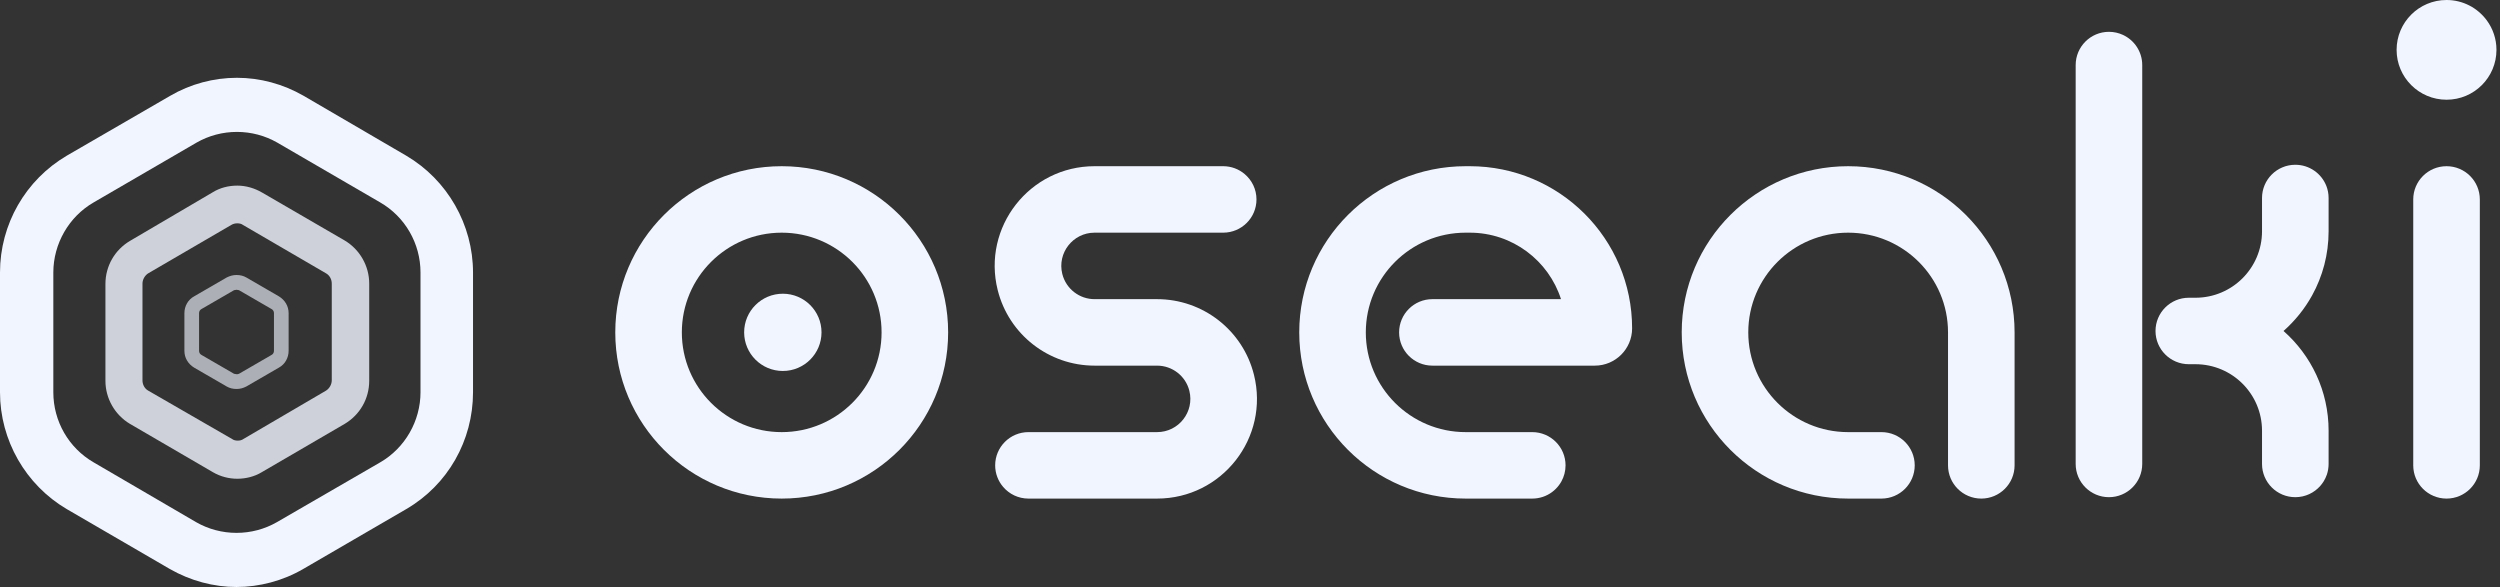 <svg width="707" height="166" viewBox="0 0 707 166" fill="none" xmlns="http://www.w3.org/2000/svg">
    <rect x="0" y="0" width="707" height="166" fill="#333333" stroke="none"/>
    <g clip-path="url(#clip0_4009_8691)">
    <path d="M67 37.304C71.029 37.304 74.943 38.348 78.397 40.319L107.522 57.246C114.545 61.304 118.919 68.841 118.919 77.073V110.928C118.919 119.043 114.545 126.696 107.522 130.754L78.282 147.681C74.828 149.652 70.914 150.696 66.885 150.696C62.856 150.696 58.942 149.652 55.488 147.681L26.478 130.754C19.455 126.696 15.081 119.159 15.081 110.928V77.073C15.081 68.957 19.455 61.304 26.478 57.246L55.603 40.319C59.057 38.348 62.971 37.304 67 37.304ZM67 22C60.438 22 53.876 23.739 48.12 27.101L18.88 44.029C7.253 50.87 0 63.391 0 77.073V110.928C0 124.493 7.253 137.13 18.88 143.971L48.005 160.899C53.876 164.261 60.438 166 66.885 166C73.332 166 80.009 164.261 85.765 160.899L114.89 143.971C126.632 137.13 133.77 124.609 133.77 110.928V77.073C133.77 63.507 126.517 50.87 114.89 44.029L85.88 27.101C80.009 23.739 73.562 22 67 22Z" fill="#F1F5FF"/>
    <g opacity="0.9">
    <path opacity="0.9" d="M67.115 63.159C67.691 63.159 68.267 63.275 68.727 63.623L92.212 77.304C93.248 77.883 93.823 79.043 93.823 80.202V107.565C93.823 108.724 93.133 109.884 92.212 110.463L68.842 124.144C68.382 124.492 67.806 124.608 67.231 124.608C66.655 124.608 66.079 124.492 65.619 124.144L41.904 110.463C40.868 109.884 40.292 108.724 40.292 107.565V80.202C40.292 79.043 40.983 77.883 41.904 77.304L65.389 63.623C65.964 63.275 66.54 63.159 67.115 63.159ZM67.115 52.492C64.698 52.492 62.28 53.072 60.208 54.347L36.724 68.144C32.464 70.695 29.816 75.217 29.816 80.318V107.681C29.816 112.666 32.464 117.304 36.724 119.855L60.208 133.536C62.395 134.811 64.813 135.391 67.115 135.391C69.418 135.391 71.95 134.811 74.023 133.536L97.507 119.855C101.767 117.304 104.414 112.782 104.414 107.681V80.202C104.414 75.217 101.767 70.579 97.507 68.028L74.138 54.463C71.95 53.188 69.533 52.492 67.115 52.492Z" fill="#F1F5FF"/>
    </g>
    <g opacity="0.8">
    <path opacity="0.8" d="M66.886 81.943C67.116 81.943 67.346 82.059 67.576 82.059L76.786 87.393C77.247 87.625 77.477 88.088 77.477 88.552V99.219C77.477 99.683 77.247 100.146 76.786 100.378L67.576 105.712C67.346 105.828 67.116 105.828 66.886 105.828C66.656 105.828 66.425 105.712 66.195 105.712L56.985 100.378C56.525 100.146 56.295 99.683 56.295 99.219V88.552C56.295 88.088 56.525 87.625 56.985 87.393L66.195 82.059C66.54 82.059 66.656 81.943 66.886 81.943ZM66.886 77.769C65.965 77.769 65.044 78.001 64.123 78.465L54.913 83.799C53.187 84.726 52.15 86.581 52.15 88.552V99.219C52.15 101.19 53.187 102.929 54.913 103.972L64.123 109.306C64.929 109.77 65.85 110.001 66.886 110.001C67.922 110.001 68.728 109.77 69.649 109.306L78.858 103.972C80.585 103.045 81.621 101.19 81.621 99.219V88.552C81.621 86.581 80.585 84.842 78.858 83.799L69.649 78.465C68.843 78.001 67.922 77.769 66.886 77.769Z" fill="#F1F5FF"/>
    </g>
    </g>
    <path d="M691.882 28.2C699.681 28.2 706 21.89 706 14.103C706 10.988 704.99 8.113 703.281 5.782C700.712 2.278 696.562 0 691.882 0C684.084 0 677.759 6.315 677.759 14.103C677.759 21.89 684.084 28.2 691.882 28.2Z" fill="#F1F5FF"/>
    <path d="M414.492 47.002C388.5 47.002 367.427 68.044 367.427 93.998C367.427 119.958 388.5 141 414.492 141H433.32C435.409 141 437.337 140.323 438.897 139.176C439.282 138.893 439.639 138.584 439.976 138.248C440.601 137.629 441.135 136.92 441.568 136.141C442.31 134.797 442.738 133.25 442.738 131.602C442.738 126.412 438.518 122.204 433.32 122.204H414.492C398.894 122.204 386.251 109.573 386.251 93.998C386.251 78.423 398.894 65.798 414.492 65.798H415.635C427.717 65.798 437.952 73.698 441.45 84.6H405.08C399.882 84.6 395.668 88.808 395.668 93.998C395.668 99.193 399.882 103.402 405.08 103.402H451.006C456.839 103.402 461.561 98.681 461.561 92.862C461.561 67.532 441.002 47.002 415.635 47.002H414.492Z" fill="#F1F5FF"/>
    <path d="M691.882 47.002C697.08 47.002 701.294 51.21 701.294 56.4V131.602C701.294 136.792 697.08 141 691.882 141C686.68 141 682.465 136.792 682.465 131.602V56.4C682.465 51.21 686.68 47.002 691.882 47.002Z" fill="#F1F5FF"/>
    <path d="M475.59 93.998C475.59 68.044 496.662 47.002 522.654 47.002C548.651 47.002 569.723 68.044 569.723 93.998V131.602C569.723 136.792 565.509 141 560.311 141C555.114 141 550.9 136.792 550.9 131.602V93.998C550.9 78.423 538.251 65.798 522.654 65.798C507.056 65.798 494.413 78.423 494.413 93.998C494.413 109.573 507.056 122.204 522.654 122.204H532.071C537.268 122.204 541.483 126.412 541.483 131.602C541.483 136.792 537.268 141 532.071 141H522.654C496.662 141 475.59 119.958 475.59 93.998Z" fill="#F1F5FF"/>
    <path d="M221.385 104.911C227.426 104.911 232.324 100.02 232.324 93.987C232.324 87.955 227.426 83.064 221.385 83.064C215.343 83.064 210.445 87.955 210.445 93.987C210.445 100.02 215.343 104.911 221.385 104.911Z" fill="#F1F5FF"/>
    <path fill-rule="evenodd" clip-rule="evenodd" d="M221.064 47.002C195.072 47.002 174 68.044 174 93.998C174 119.958 195.072 141 221.064 141C247.061 141 268.134 119.958 268.134 93.998C268.134 68.044 247.061 47.002 221.064 47.002ZM192.824 93.998C192.824 78.423 205.467 65.798 221.064 65.798C236.661 65.798 249.31 78.423 249.31 93.998C249.31 109.573 236.661 122.204 221.064 122.204C205.467 122.204 192.824 109.573 192.824 93.998Z" fill="#F1F5FF"/>
    <path d="M282.15 82.04C277.695 64.241 291.177 47.002 309.547 47.002H345.916C348.224 47.002 350.339 47.834 351.979 49.215C354.03 50.938 355.333 53.514 355.333 56.4C355.333 61.59 351.114 65.798 345.916 65.798H309.547C303.425 65.798 298.933 71.548 300.418 77.479C300.952 79.608 302.186 81.416 303.842 82.674C305.439 83.891 307.426 84.6 309.547 84.6H327.216C340.175 84.6 351.472 93.406 354.613 105.962C359.073 123.761 345.591 141 327.216 141H290.847C287.984 141 285.425 139.725 283.7 137.709C282.29 136.066 281.435 133.933 281.435 131.602C281.435 126.412 285.649 122.204 290.847 122.204H327.216C333.343 122.204 337.835 116.454 336.35 110.522C335.303 106.335 331.538 103.402 327.216 103.402H309.547C296.588 103.402 285.296 94.596 282.15 82.04Z" fill="#F1F5FF"/>
    <path d="M600.348 9.859C599.152 9.309 597.817 9 596.412 9C591.214 9 587 13.208 587 18.398V131.198C587 136.393 591.214 140.602 596.412 140.602C601.609 140.602 605.824 136.393 605.824 131.198V18.398C605.824 14.611 603.58 11.347 600.348 9.859Z" fill="#F1F5FF"/>
    <path d="M658.528 55.996C658.528 54.791 658.304 53.639 657.893 52.583C656.52 49.078 653.107 46.598 649.111 46.598C643.914 46.598 639.699 50.807 639.699 55.996V65.4C639.699 75.78 631.271 84.202 620.871 84.202H618.99C613.793 84.202 609.579 88.41 609.579 93.6C609.579 98.79 613.793 102.998 618.99 102.998H620.871C631.271 102.998 639.699 111.415 639.699 121.8V131.198C639.699 136.393 643.914 140.602 649.111 140.602C651.921 140.602 654.442 139.375 656.167 137.428C656.515 137.033 656.83 136.612 657.113 136.164C657.492 135.551 657.807 134.895 658.042 134.201C658.357 133.257 658.528 132.249 658.528 131.198V121.8C658.528 110.567 653.598 100.491 645.778 93.6C649.02 90.741 651.766 87.338 653.871 83.53C656.84 78.153 658.528 71.971 658.528 65.4V55.996Z" fill="#F1F5FF"/>
    <defs>
    <clipPath id="clip0_4009_8691">
    <rect width="134" height="144" fill="white" transform="translate(0 22)"/>
    </clipPath>
    </defs>
</svg>